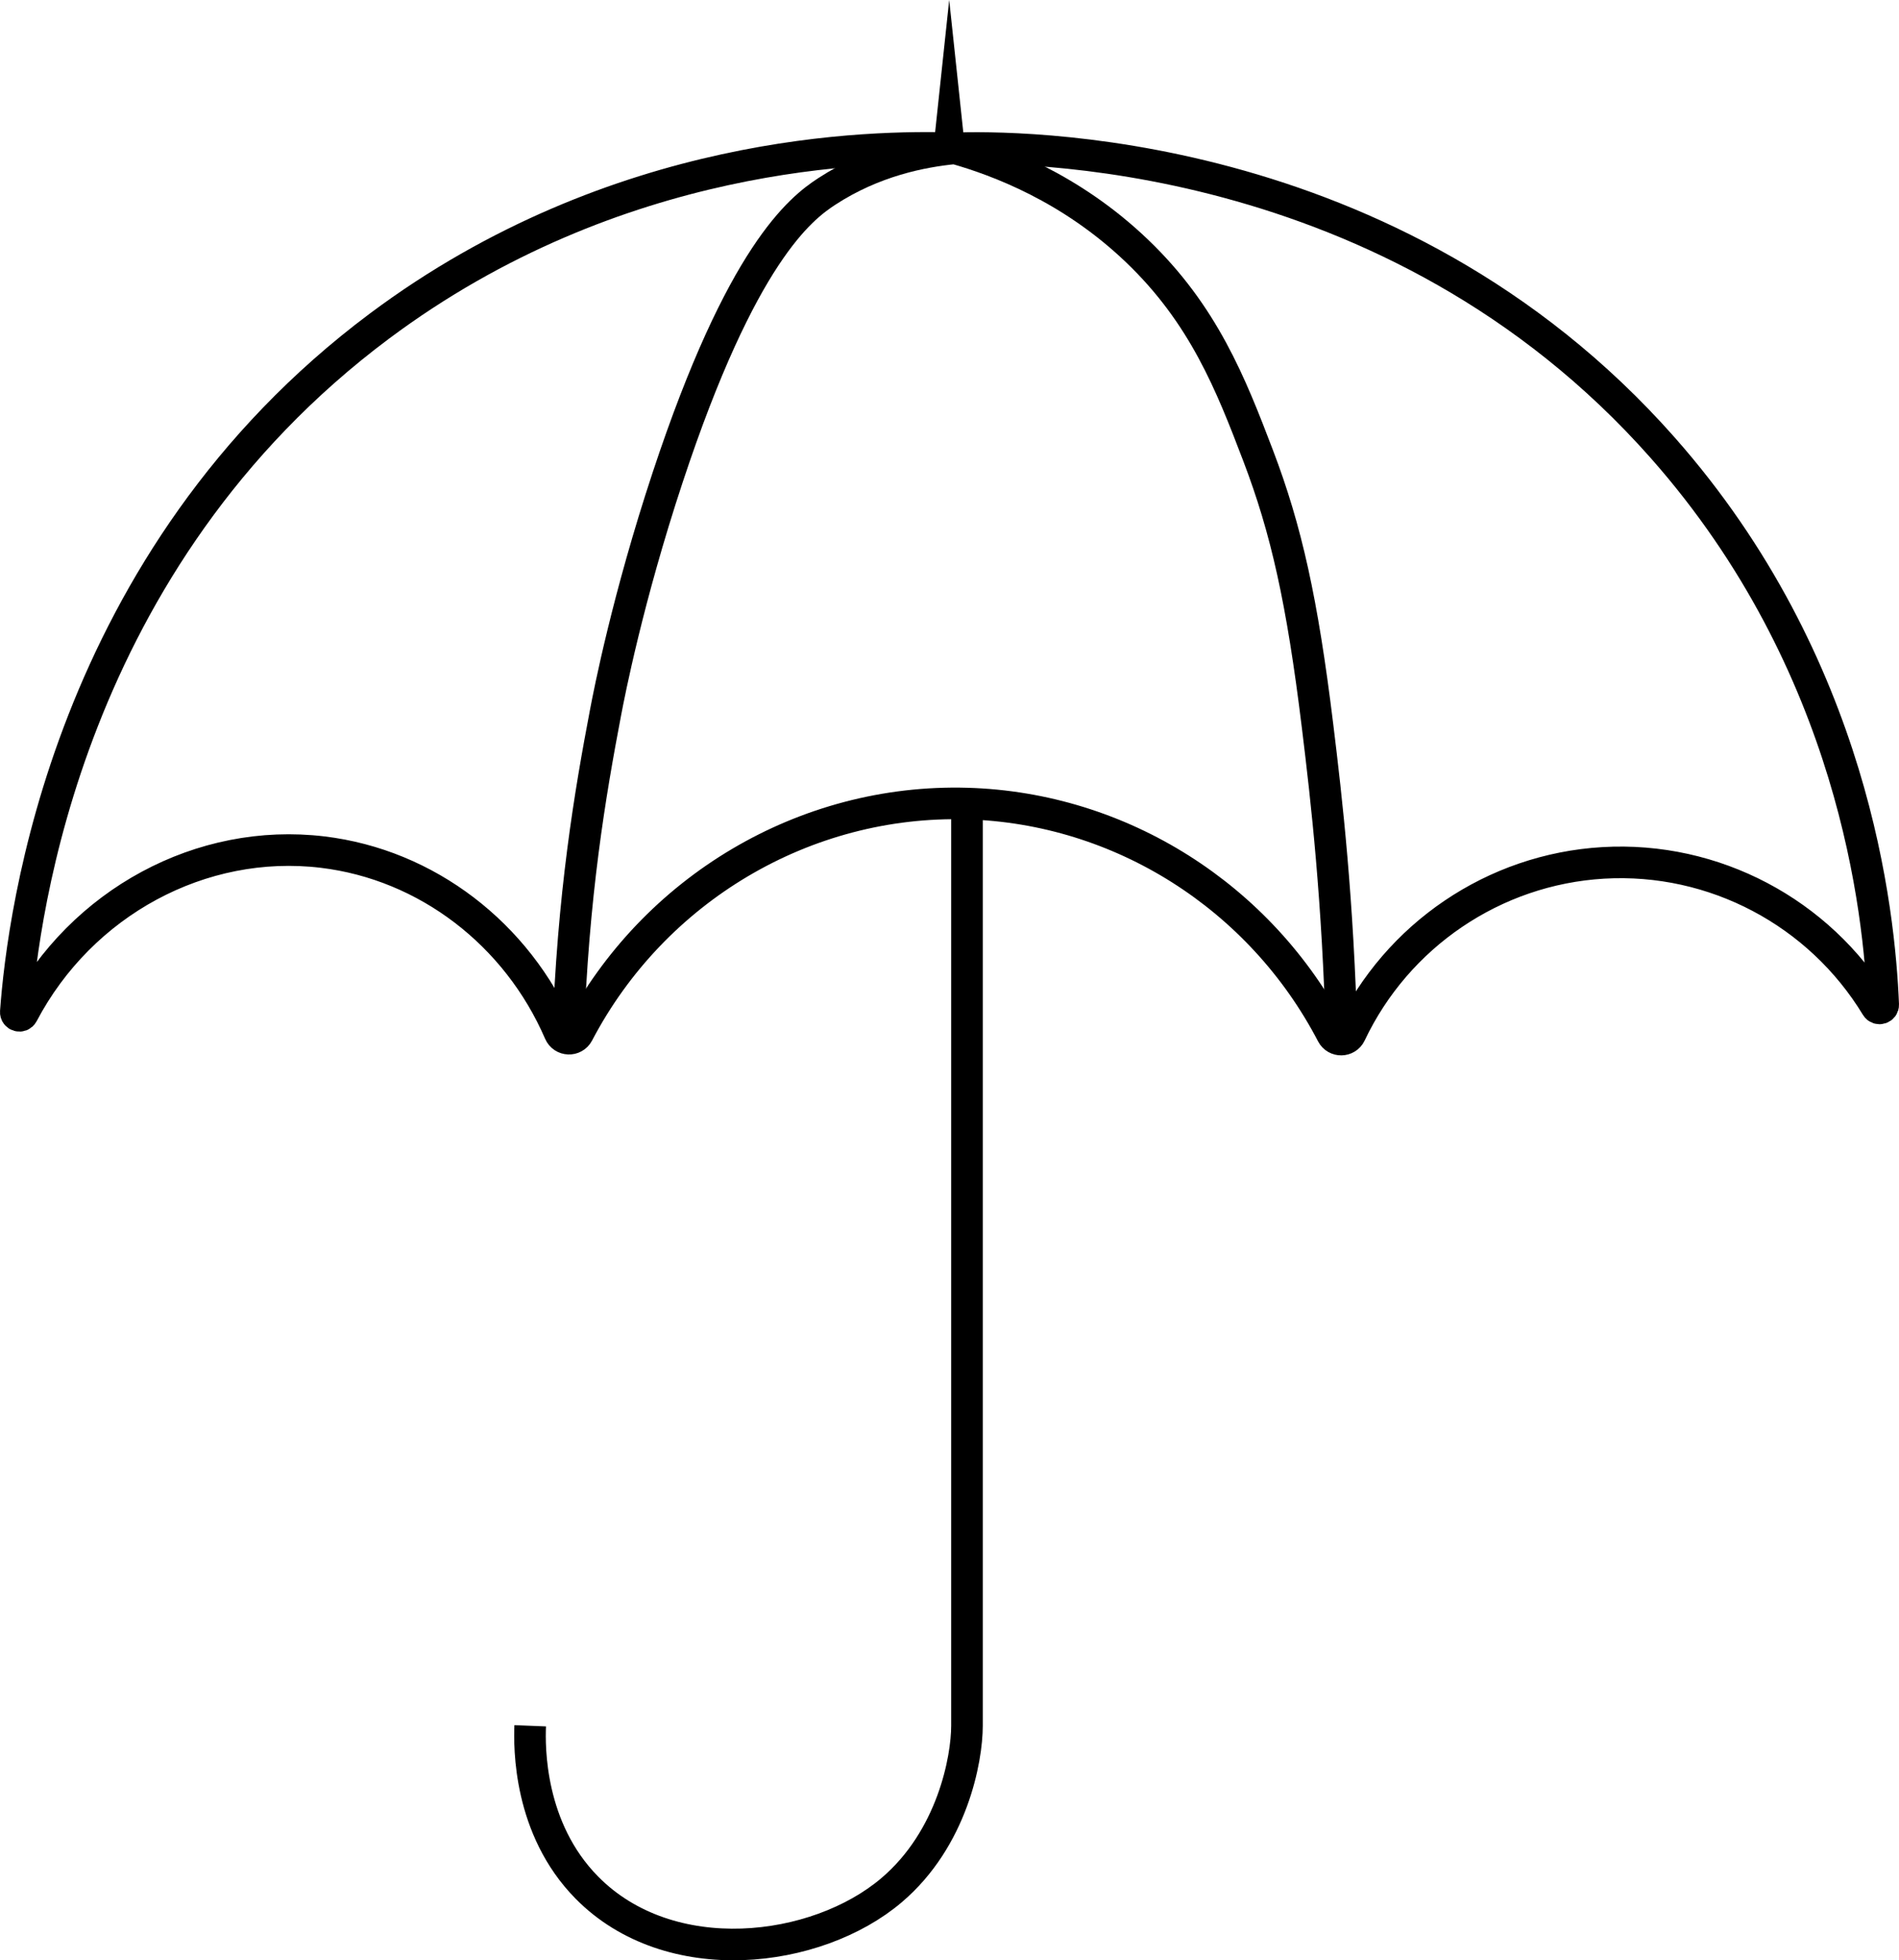 <svg xmlns="http://www.w3.org/2000/svg" viewBox="0 0 15025.6 15508.74"><defs><style>.cls-1{fill:none;stroke:#000;stroke-miterlimit:10;stroke-width:250px;}</style></defs><g id="Calque_2" data-name="Calque 2"><g id="Parapluie"><path class="cls-1" d="M7555.55,1173.33c-658.44-20.25-2675.1,3.15-4555.17,1408C534.63,4423.82,180.71,7240.05,125.09,8005.47c-2.27,31.17,39.72,43.14,54.27,15.48,464.12-882.36,1414.26-1394.74,2373-1279.62,825,99.06,1539.07,648.63,1875.41,1427.06,27.08,62.66,114.61,66.08,146.3,5.62,598.34-1141.46,1794.66-1853.12,3077-1816.68,1217.78,34.61,2324.25,738.57,2888.68,1823.49,30.9,59.4,116.49,58,145.15-2.52,368.17-777.56,1135.23-1301.15,2000.83-1351.63,875.91-51.09,1708.65,390.66,2161.42,1137.51,15.45,25.48,54.67,13.63,53.44-16.13-30-728.58-228.18-2690.15-1745.52-4406.72C11013.11,1118.17,7989.75,1160,7555.55,1173.33Z"/><path class="cls-1" d="M4195.05,13653.33c-6.7,168-12.75,812.27,448,1280,656.92,666.89,1818.53,524,2410.66,21.34,482.45-409.52,597.34-1038.53,597.34-1301.34v-7296"/><path class="cls-1" d="M10616.38,8224.4c-30.3-1111.15-118.52-1886.71-192-2485.73-121-986.5-246.36-1548-469.33-2133.34-216.14-567.4-432.21-1116.68-960-1621.33-521.87-499-1096.79-713.66-1439.5-810.67-260.91,25.16-643,99.7-1013.84,341.34C6334,1650,5867.54,2008.69,5283.05,3776c-316.94,958.3-462.29,1707-490.67,1856-122.7,644.17-259.33,1442.25-298.67,2585"/><polygon points="7385.43 1173.33 7510.43 0 7635.43 1173.33 7385.43 1173.33"/></g></g></svg>